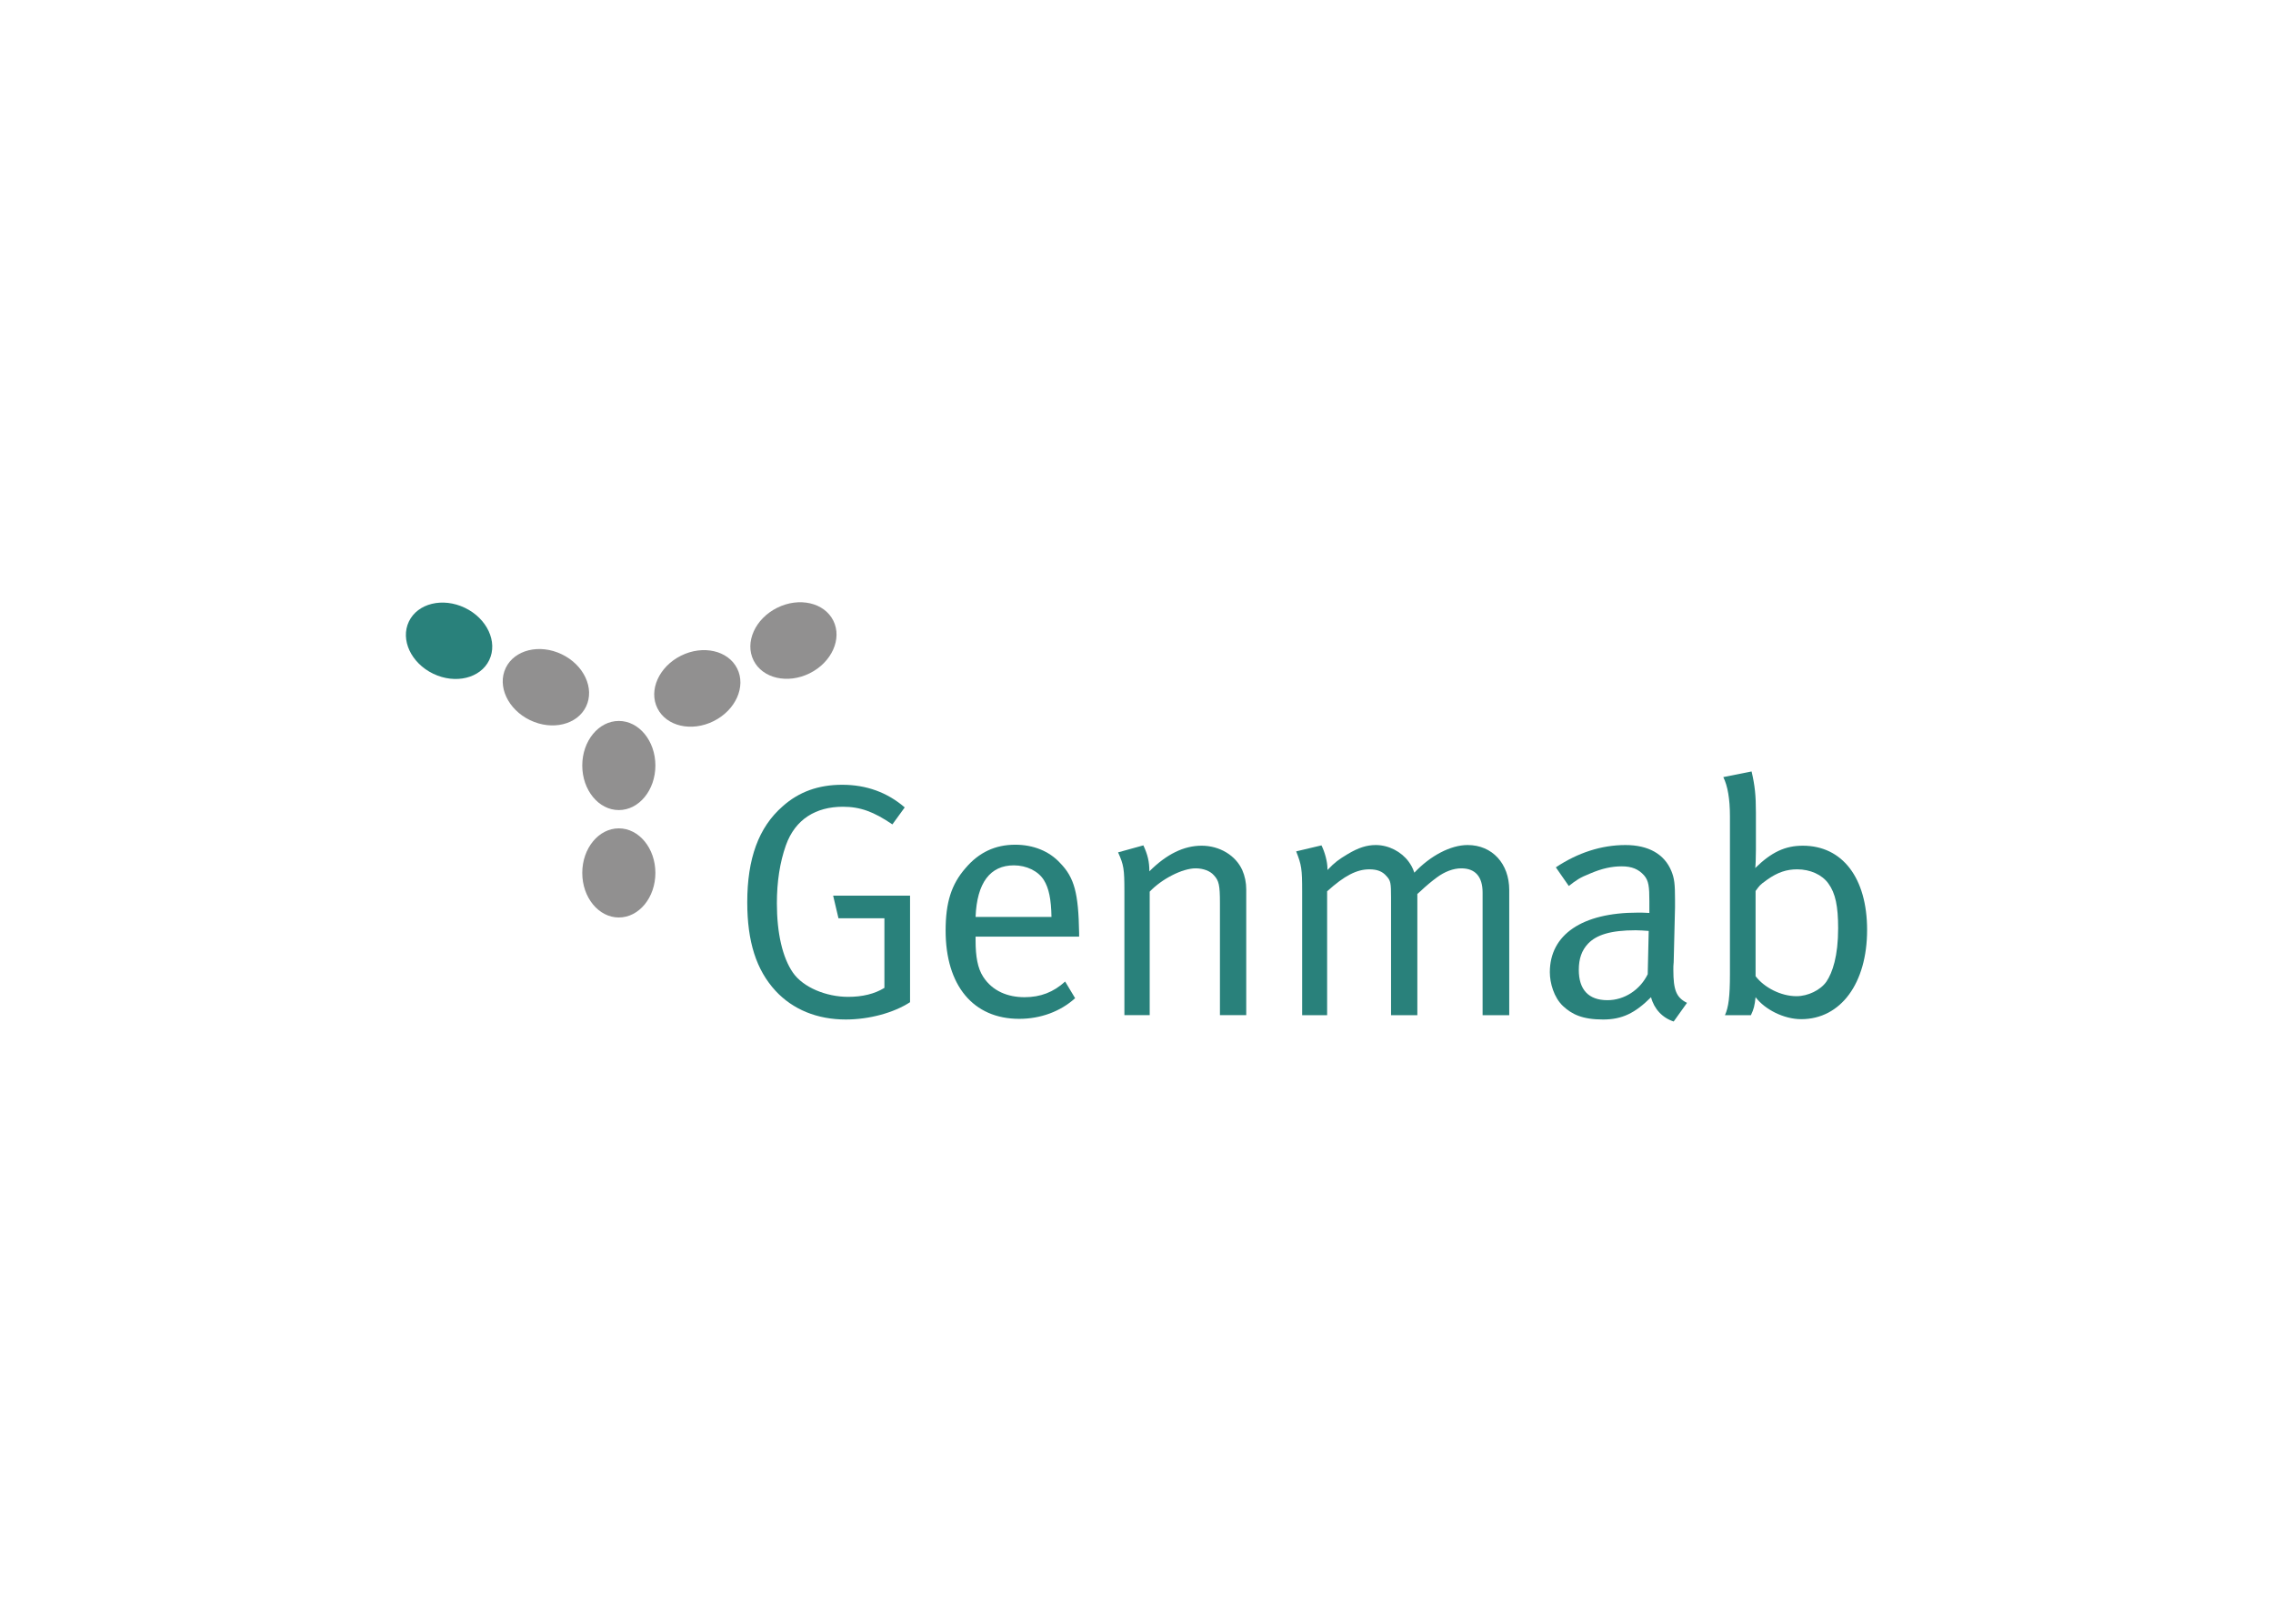 <svg clip-rule="evenodd" fill-rule="evenodd" stroke-linejoin="round" stroke-miterlimit="2" viewBox="0 0 560 400" xmlns="http://www.w3.org/2000/svg"><g fill-rule="nonzero"><path d="m161.468 215.04c0-6.063-4.033-10.979-9.007-10.979s-9.008 4.916-9.008 10.979 4.034 10.977 9.008 10.977 9.007-4.914 9.007-10.977" fill="#919090"/><path d="m161.468 188.581c0-6.063-4.033-10.979-9.007-10.979s-9.008 4.916-9.008 10.979 4.034 10.977 9.008 10.977 9.007-4.916 9.007-10.977" fill="#919090"/><path d="m191.464 149.728c-5.425 2.701-8.029 8.502-5.811 12.956s8.417 5.87 13.844 3.169c5.425-2.704 8.029-8.504 5.809-12.956-2.218-4.454-8.415-5.871-13.842-3.169" fill="#919090"/><path d="m167.781 161.524c-5.427 2.702-8.029 8.504-5.811 12.956 2.218 4.454 8.417 5.871 13.842 3.169 5.427-2.704 8.031-8.504 5.811-12.956-2.218-4.454-8.417-5.873-13.842-3.169" fill="#919090"/><path d="m106.744 165.974c5.467 2.622 11.642 1.113 13.793-3.374 2.151-4.484-.538-10.247-6.004-12.869-5.466-2.623-11.642-1.11-13.791 3.374-2.152 4.485.537 10.247 6.002 12.869" fill="#29817b"/><path d="m130.601 177.415c5.466 2.622 11.642 1.113 13.793-3.372 2.152-4.486-.539-10.249-6.004-12.871-5.466-2.62-11.642-1.109-13.793 3.374-2.15 4.487.539 10.247 6.004 12.869" fill="#919090"/><g fill="#29817b"><path d="m222.897 198.904-3.037 4.182c-4.592-3.117-7.873-4.347-12.218-4.347-6.563 0-11.731 3.035-14.027 9.515-1.475 4.182-2.214 8.94-2.214 14.269 0 7.382 1.395 13.369 3.937 17.06s8.283 5.989 13.616 5.989c3.526 0 6.561-.739 8.94-2.216v-17.142h-11.318l-1.313-5.575h18.946v26.247c-4.019 2.622-10.088 4.263-15.83 4.263-7.054 0-13.039-2.458-17.304-7.054-4.759-5.166-6.973-12.138-6.973-21.816 0-10.744 2.789-18.456 8.694-23.622 4.019-3.607 8.859-5.331 14.683-5.331 5.985-.001 11.151 1.887 15.418 5.578"/><path d="m262.419 241.798 2.46 4.1c-3.609 3.282-8.529 5.088-13.778 5.088-11.318 0-18.127-8.201-18.127-21.735 0-6.891 1.395-11.401 4.923-15.418 3.281-3.854 7.299-5.742 12.22-5.742 4.429 0 8.364 1.558 11.071 4.51 3.527 3.609 4.512 7.465 4.675 17.225v.902h-25.507v.982c0 3.854.491 6.808 1.886 8.939 2.298 3.528 6.07 5.005 10.169 5.005 3.941 0 7.137-1.233 10.008-3.856m-22.063-15.91h18.7c-.082-4.428-.656-7.135-1.887-9.103-1.395-2.216-4.265-3.61-7.382-3.61-5.822-.002-9.103 4.264-9.431 12.713z"/><path d="m275.462 209.975 6.231-1.723c1.067 2.298 1.477 4.019 1.477 6.396 4.265-4.265 8.529-6.315 12.878-6.315 4.426 0 8.364 2.38 10.004 5.987.654 1.477.984 3.117.984 4.759v31.001h-6.48v-27.638c0-4.347-.245-5.496-1.477-6.808-.9-1.067-2.622-1.723-4.51-1.723-3.281 0-8.364 2.624-11.318 5.74v30.429h-6.233v-30.427c0-5.659-.163-6.561-1.556-9.678"/><path d="m319.339 209.729 6.232-1.475c.821 1.64 1.475 4.019 1.475 5.74v.328c1.888-1.968 2.707-2.542 5.005-3.935 2.623-1.559 4.674-2.217 6.891-2.217 3.198 0 6.314 1.642 8.117 4.103.573.821.903 1.312 1.397 2.705 3.936-4.182 8.941-6.808 13.121-6.808 6.07 0 10.253 4.594 10.253 11.074v30.84h-6.562v-30.184c0-3.938-1.805-5.987-5.247-5.987-1.97 0-4.103.821-5.989 2.214-1.23.902-2.624 2.051-4.101 3.445l-.739.656v29.856h-6.48v-29.036c0-3.526-.079-4.1-1.147-5.249-.984-1.149-2.297-1.642-4.184-1.642-3.116 0-6.151 1.559-10.415 5.415v30.51h-6.154v-30.429c.004-5.659-.159-6.561-1.473-9.924"/><path d="m383.314 213.666c5.412-3.609 11.236-5.496 17.14-5.496 5.661 0 9.596 2.217 11.318 6.399.739 1.804.902 3.2.902 6.972v2.051l-.328 13.451c-.082.574-.082 1.23-.082 1.888 0 5.001.738 6.806 3.362 8.118l-3.28 4.593c-2.789-.902-4.84-3.118-5.577-5.988-3.938 3.935-7.136 5.494-11.811 5.494-5.168 0-7.71-1.312-9.843-3.28-2.297-2.135-3.281-5.742-3.281-8.366 0-9.269 7.956-14.683 21.653-14.683.984 0 1.475 0 2.869.082v-2.871c0-3.609-.165-5.084-1.312-6.396-1.314-1.477-2.954-2.216-5.496-2.216-2.378 0-4.838.493-7.873 1.805-2.461.984-3.282 1.558-5.168 3.035zm22.88 15.665c-1.393-.081-2.049-.165-3.198-.165-6.231 0-9.678 1.149-11.729 3.282-1.557 1.64-2.296 3.691-2.296 6.481 0 4.838 2.379 7.462 7.054 7.462 4.182 0 8.038-2.542 9.925-6.396z"/><path d="m431.539 190.045c.821 3.526 1.067 5.905 1.067 10.171v9.103c0 2.051-.083 4.019-.165 4.512 4.019-3.937 7.38-5.496 11.729-5.496 9.76 0 15.83 7.957 15.83 20.751 0 13.125-6.48 21.982-16.239 21.982-4.266 0-8.941-2.379-11.238-5.413-.247 2.133-.41 2.871-1.149 4.429h-6.396c.902-1.97 1.23-4.675 1.23-10.169v-38.799c0-4.345-.573-7.545-1.638-9.678zm.984 29.445v20.996c2.134 2.788 6.233 4.921 10.087 4.921 2.789 0 5.905-1.477 7.382-3.609 1.475-2.215 2.871-6.234 2.871-13.123 0-5.414-.655-8.611-2.38-10.992-1.558-2.214-4.51-3.526-7.71-3.526-2.624 0-4.838.74-7.38 2.543-1.968 1.395-1.885 1.476-2.87 2.79z"/></g></g></svg>